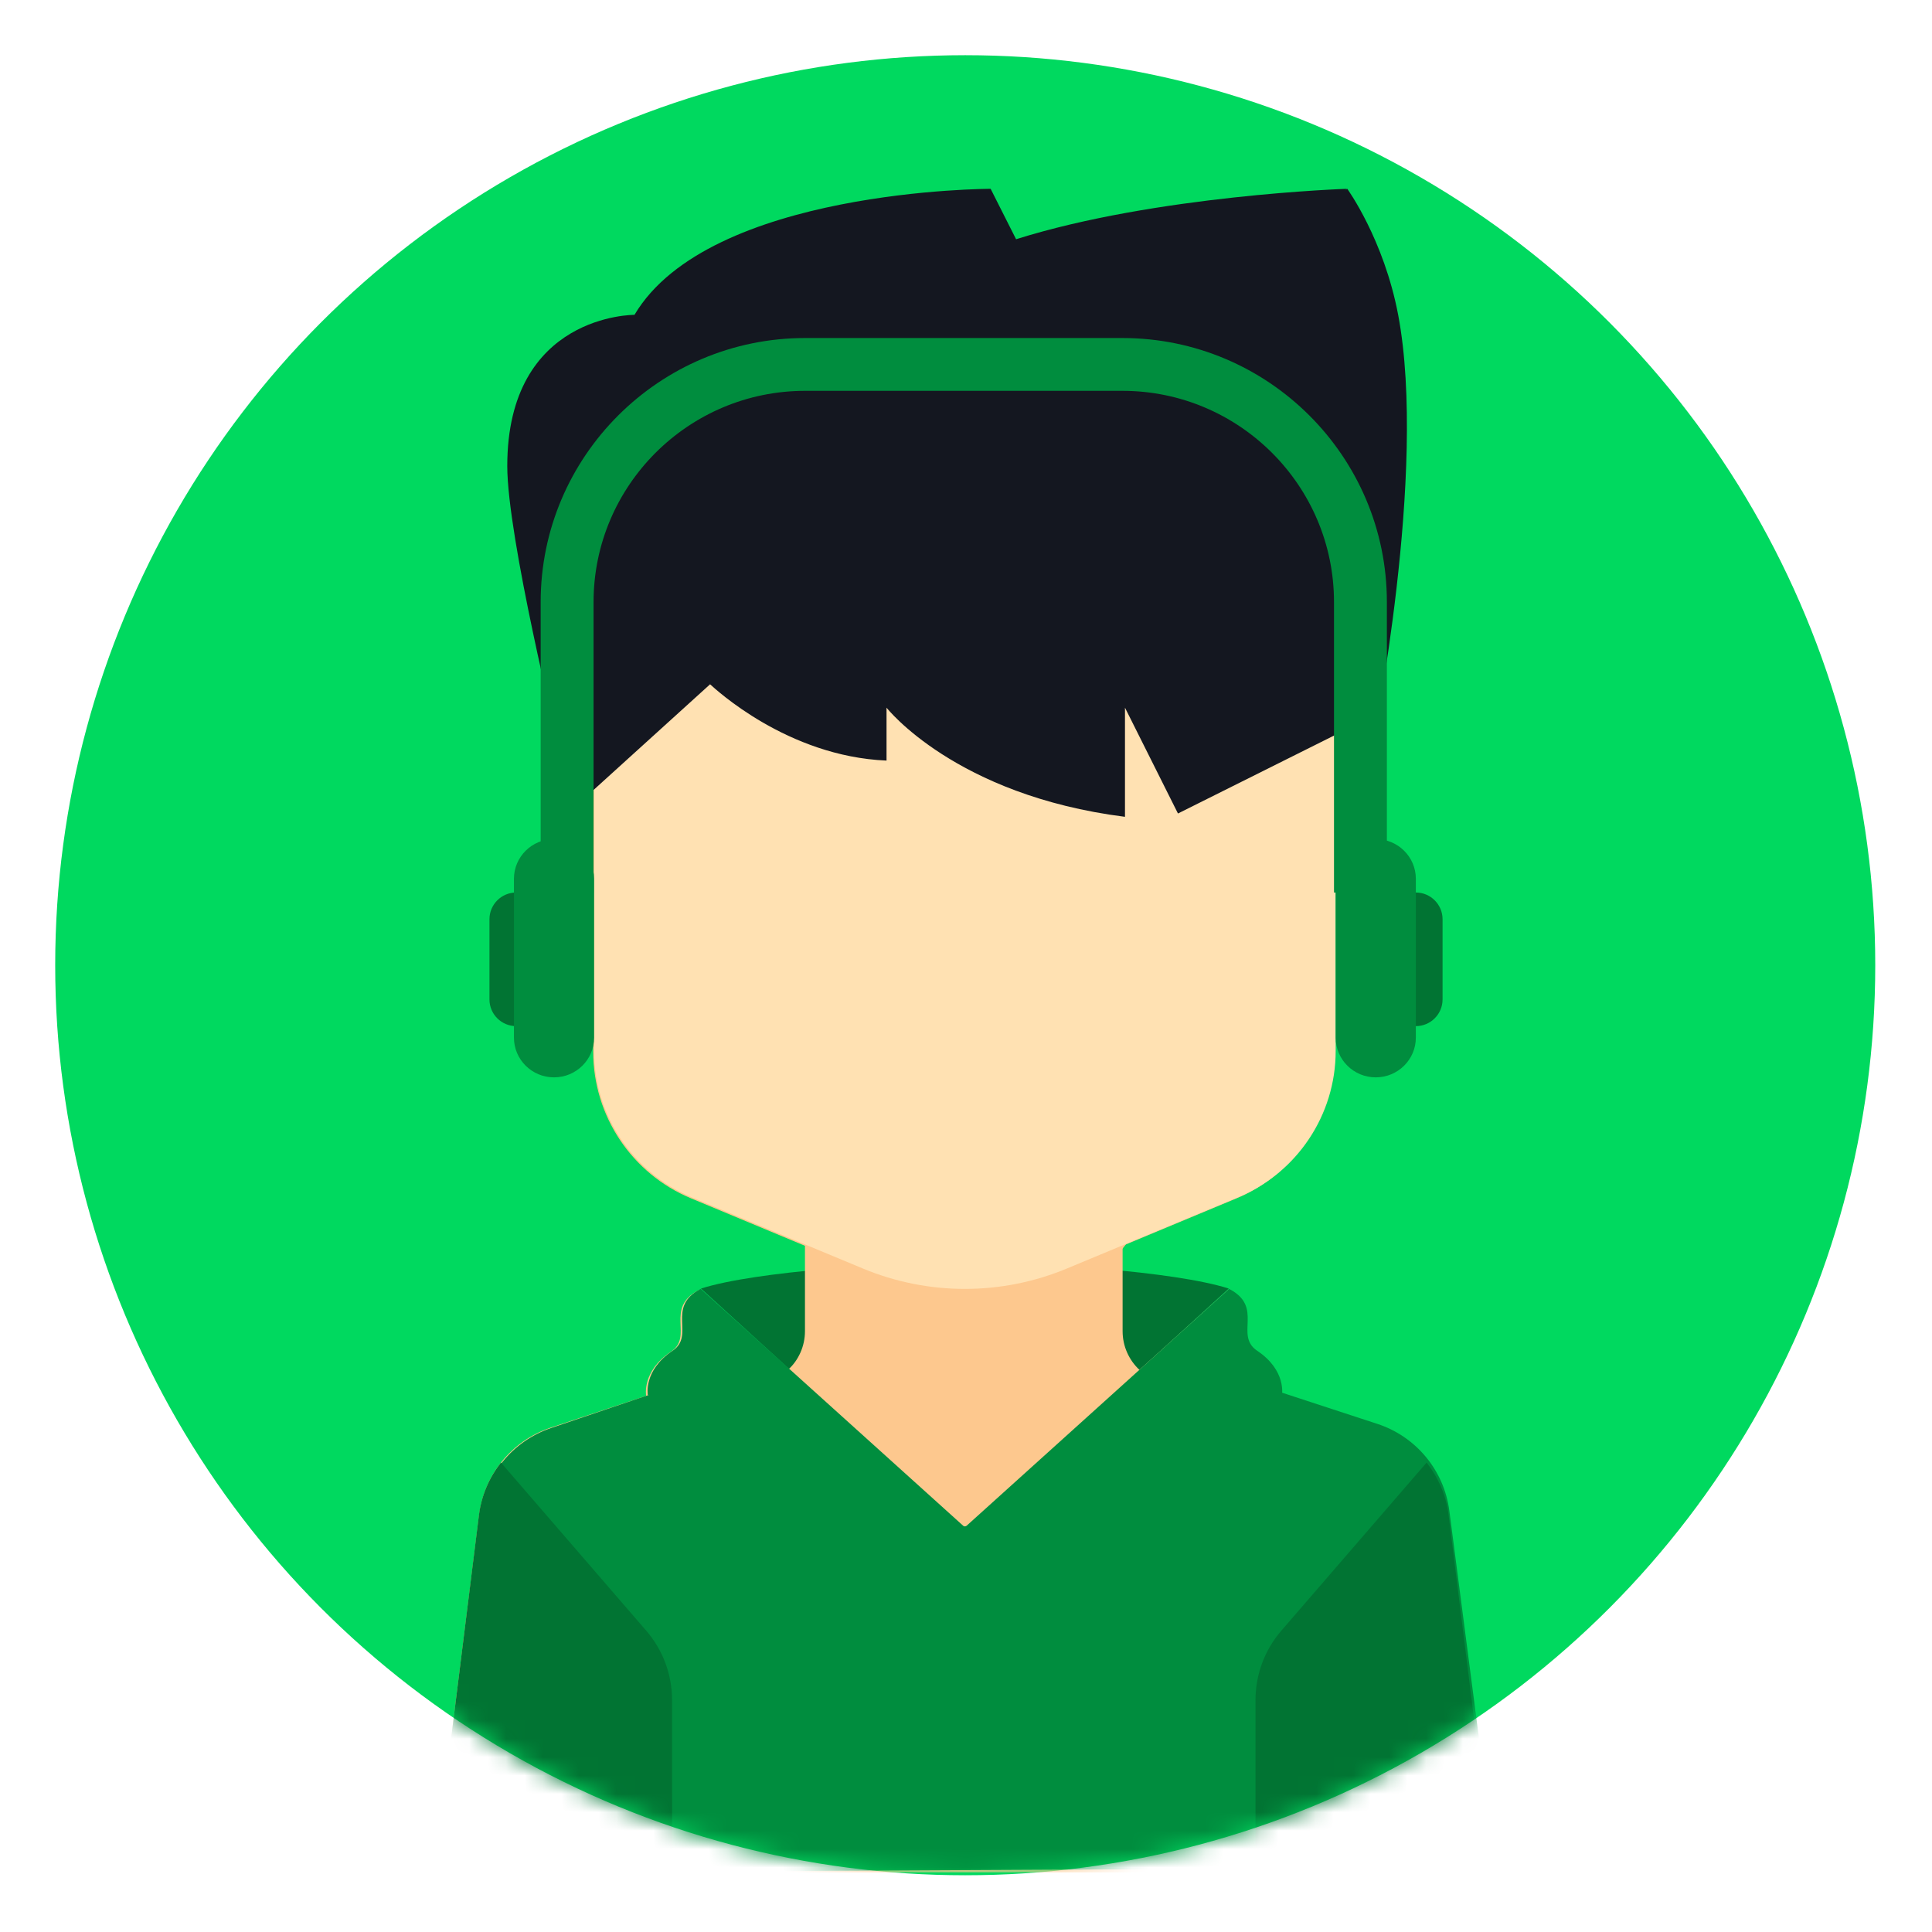 <?xml version="1.0" encoding="UTF-8"?>
<svg width="105px" height="105px" viewBox="0 0 105 105" version="1.1" xmlns="http://www.w3.org/2000/svg" xmlns:xlink="http://www.w3.org/1999/xlink">
    <!-- Generator: Sketch 50.2 (55047) - http://www.bohemiancoding.com/sketch -->
    <title>Profile</title>
    <desc>Created with Sketch.</desc>
    <defs>
        <circle id="path-1" cx="49.458" cy="49.458" r="49.458"></circle>
    </defs>
    <g id="Profile" stroke="none" stroke-width="1" fill="none" fill-rule="evenodd">
        <g id="Group" transform="translate(3, 3)">
            <mask id="mask-2" fill="white">
                <use xlink:href="#path-1"></use>
            </mask>
            <use id="Mask" fill="#00D95F" fill-rule="nonzero" xlink:href="#path-1"></use>
            <g mask="url(#mask-2)" fill-rule="nonzero" id="Shape">
                <g transform="translate(21.18, 7.262)">
                    <path d="M6.172,30.136 L49.041,0 C49.041,0 51.029,2.74 51.807,6.849 C53.419,15.365 50.424,30.136 50.424,30.136 L6.172,30.136 Z" fill="#141720"></path>
                    <path d="M29.659,0 C29.659,0 14.363,0 10.303,6.848 L10.302,6.849 C10.302,6.849 3.389,6.792 3.389,15.068 C3.389,18.925 6.154,30.136 6.154,30.136 C6.154,30.136 35.593,17.18 49.016,0 C49.016,0 38.646,0.342 31.042,2.74 L29.659,0 Z" fill="#141720"></path>
                    <path d="M42.601,59.768 C39.602,58.812 32.198,58.361 28.26,58.335 C24.322,58.361 16.917,58.812 13.918,59.768 L28.26,72.858 L42.601,59.768 Z" fill="#017433"></path>
                    <path d="M56.365,86.645 L54.544,72.075 C54.269,69.876 52.756,68.03 50.654,67.329 L45.449,65.594 C45.463,65.51 45.646,64.232 44.1,63.2 C42.841,62.361 44.489,60.832 42.571,59.843 L37.745,64.187 C37.176,63.654 36.831,62.901 36.831,62.086 L36.831,57.445 L43.028,54.863 C46.244,53.522 48.34,50.379 48.34,46.894 L48.34,28.01 C48.34,24.037 45.119,20.817 41.147,20.817 L15.252,20.817 C11.28,20.817 8.059,24.037 8.059,28.01 L8.059,46.894 C8.059,50.379 10.154,53.522 13.371,54.863 L19.568,57.445 L19.568,62.085 C19.568,62.904 19.22,63.66 18.647,64.193 L13.813,59.843 C11.895,60.832 13.544,62.361 12.285,63.2 C10.686,64.266 10.936,65.597 10.936,65.598 L5.745,67.329 C3.643,68.03 2.13,69.876 1.855,72.075 L0.034,86.645 C-0.288,89.221 1.721,91.496 4.316,91.496 L4.357,91.496 L52.042,91.496 L52.082,91.496 C54.678,91.496 56.687,89.221 56.365,86.645 Z" fill="#FDC88E"></path>
                    <path d="M37.034,57.333 L19.721,53.494 L19.721,61.976 C19.721,63.013 19.146,63.925 18.275,64.434 C30.375,66.548 37.034,57.333 37.034,57.333 Z" fill="#FDC88E"></path>
                    <path d="M43.096,54.814 L33.796,58.682 C32.041,59.412 30.16,59.787 28.26,59.787 C26.359,59.787 24.478,59.412 22.723,58.682 L13.423,54.814 C10.205,53.476 8.109,50.337 8.109,46.857 L8.109,28 C8.109,24.033 11.331,20.817 15.306,20.817 L41.214,20.817 C45.189,20.817 48.411,24.033 48.411,28 L48.411,46.857 C48.411,50.337 46.315,53.475 43.096,54.814 Z" fill="#FFE1B2"></path>
                    <path d="M56.483,86.386 L54.588,71.843 C54.302,69.647 52.779,67.811 50.674,67.122 L42.538,64.459 C41.889,64.246 41.168,64.512 40.845,65.113 C38.431,69.6 28.804,72.69 28.247,72.693 C27.69,72.696 18.033,69.704 15.573,65.241 C15.244,64.644 14.52,64.385 13.873,64.604 L5.765,67.35 C3.666,68.061 2.163,69.912 1.899,72.11 L0.152,86.672 C-0.157,89.247 1.864,91.51 4.459,91.496 L52.225,91.254 C54.821,91.24 56.818,88.957 56.483,86.386 Z" fill="#008D3E"></path>
                    <path d="M3.047,69.227 C2.409,70.036 1.983,71.013 1.85,72.076 L0.034,86.645 C-0.287,89.221 1.716,91.496 4.306,91.496 L12.345,91.496 L12.345,82.133 C12.345,80.749 11.847,79.411 10.943,78.365 L3.047,69.227 Z" fill="#017433"></path>
                    <path d="M53.352,69.227 C53.989,70.036 54.416,71.013 54.548,72.076 L56.365,86.645 C56.686,89.221 54.682,91.496 52.093,91.496 L44.054,91.496 L44.054,82.133 C44.054,80.749 44.551,79.411 45.455,78.365 L53.352,69.227 Z" fill="#017433"></path>
                    <path d="M44.145,63.148 C42.888,62.308 44.534,60.777 42.619,59.787 L28.26,72.743 L13.901,59.787 C11.985,60.777 13.632,62.308 12.375,63.148 C10.777,64.215 11.028,65.548 11.028,65.548 L28.253,74.182 L28.253,74.189 L28.26,74.186 L28.267,74.189 L28.267,74.182 L45.492,65.548 C45.492,65.548 45.742,64.215 44.145,63.148 Z" fill="#008D3E"></path>
                    <path d="M14.412,26.928 C14.675,27.164 18.601,30.849 24.001,31.074 L24.001,28.198 C24.001,28.198 27.72,32.961 36.96,34.13 L36.96,28.198 L39.84,33.95 L49.379,29.187 L49.379,22.627 C49.379,15.678 43.738,10.045 36.78,10.045 L19.861,10.045 C12.902,10.045 7.262,15.678 7.262,22.627 L7.262,33.411 L14.411,26.928 C14.412,26.928 14.412,26.928 14.412,26.928 Z" fill="#141720"></path>
                    <path d="M5.325,45.506 L3.873,45.506 C3.071,45.506 2.421,44.856 2.421,44.054 L2.421,39.697 C2.421,38.895 3.071,38.244 3.873,38.244 L5.325,38.244 C6.127,38.244 6.778,38.895 6.778,39.697 L6.778,44.054 C6.778,44.856 6.127,45.506 5.325,45.506 Z" fill="#017433"></path>
                    <path d="M51.315,38.244 L52.768,38.244 C53.57,38.244 54.22,38.895 54.22,39.697 L54.22,44.054 C54.22,44.856 53.57,45.506 52.768,45.506 L51.315,45.506 C50.513,45.506 49.863,44.856 49.863,44.054 L49.863,39.697 C49.863,38.895 50.513,38.244 51.315,38.244 Z" fill="#017433"></path>
                    <path d="M51.194,38.244 L48.32,38.244 L48.32,22.459 C48.32,16.129 43.162,10.979 36.822,10.979 L19.576,10.979 C13.236,10.979 8.079,16.129 8.079,22.459 L8.079,38.244 L5.204,38.244 L5.204,22.459 C5.204,14.547 11.651,8.109 19.576,8.109 L36.822,8.109 C44.747,8.109 51.194,14.547 51.194,22.459 L51.194,38.244 Z" fill="#008D3E"></path>
                    <path d="M5.93,48.29 C4.727,48.29 3.752,47.323 3.752,46.131 L3.752,37.498 C3.752,36.306 4.727,35.34 5.93,35.34 C7.133,35.34 8.109,36.306 8.109,37.498 L8.109,46.131 C8.109,47.324 7.133,48.29 5.93,48.29 Z" fill="#008D3E"></path>
                    <path d="M50.589,35.34 C51.792,35.34 52.768,36.306 52.768,37.498 L52.768,46.131 C52.768,47.323 51.792,48.29 50.589,48.29 C49.386,48.29 48.411,47.323 48.411,46.131 L48.411,37.498 C48.411,36.306 49.386,35.34 50.589,35.34 Z" fill="#008D3E"></path>
                </g>
            </g>
        </g>
    </g>
</svg>